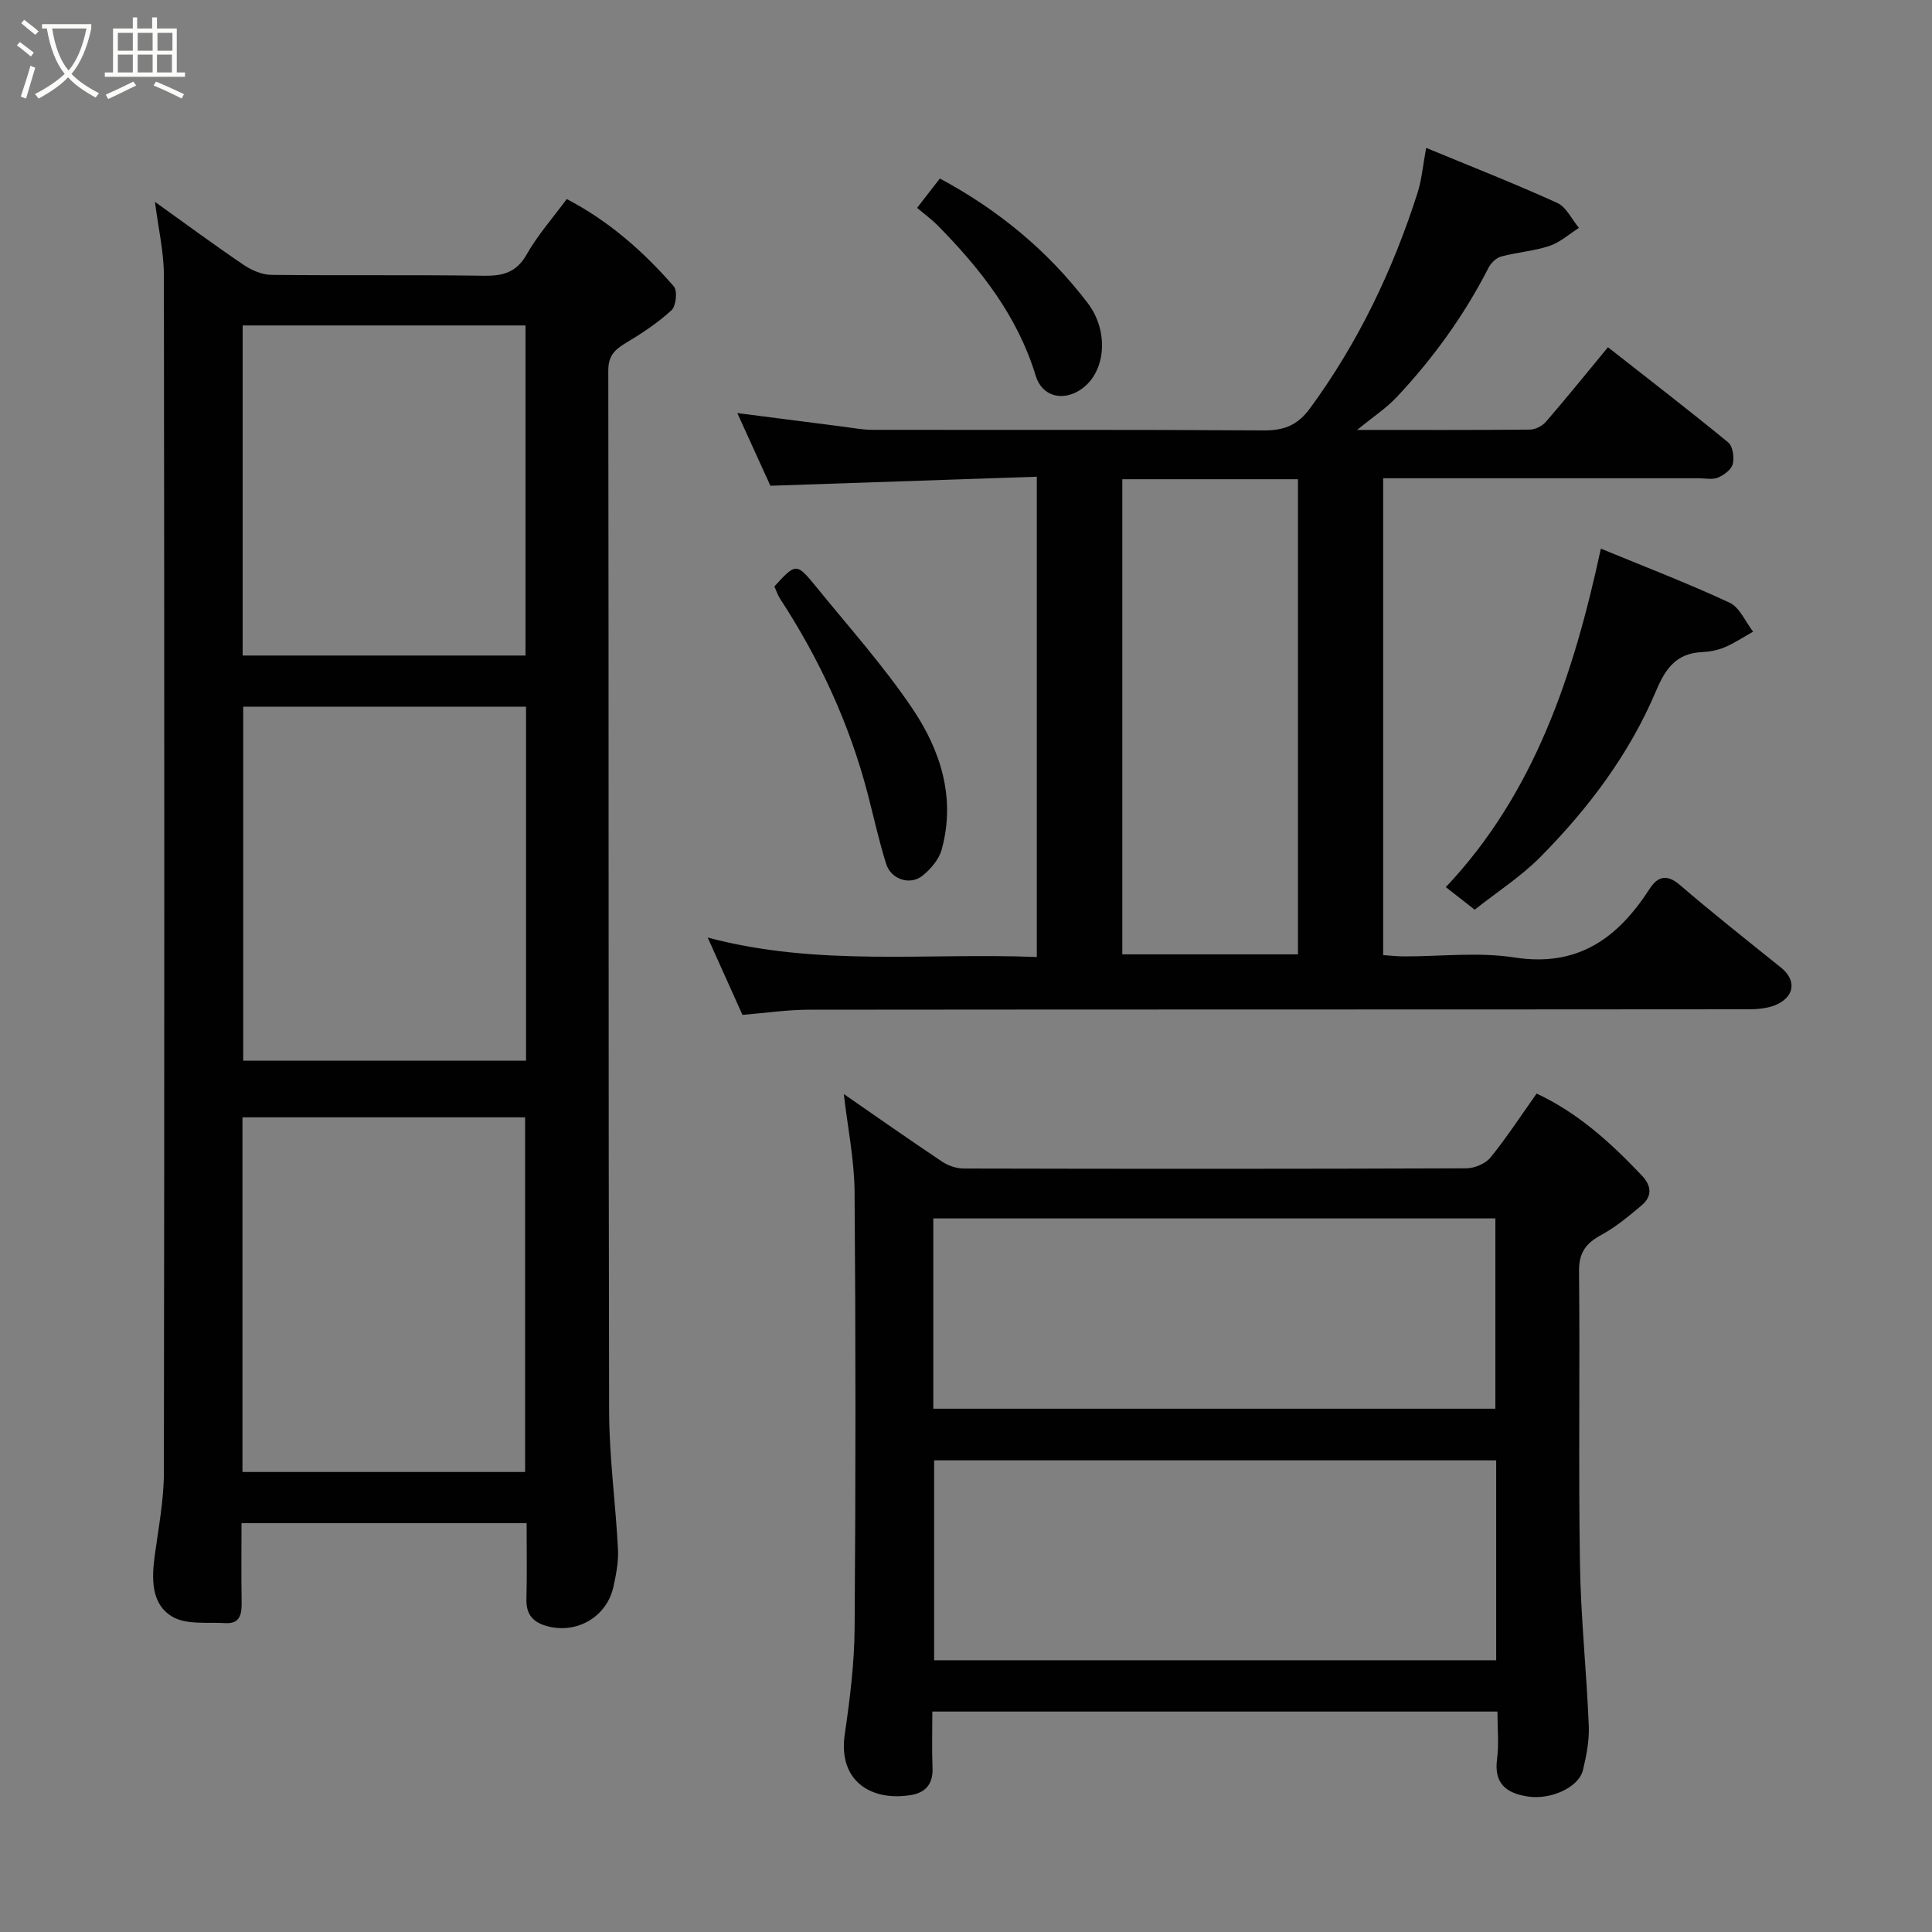 <svg enable-background="new 0 0 400 400" viewBox="0 0 400 400" xmlns="http://www.w3.org/2000/svg"><rect x="0" y="0" width="400" height="400" fill="#808080" stroke="none"/><path d="m6.4 11.7c-1-.8-1.9-1.6-2.9-2.3l.6-.7c.9.7 1.9 1.4 2.9 2.2zm-2.1 8.3c.7-2.1 1.4-4.2 2-6.4.2.1.6.3 1 .4-.7 2.3-1.3 4.4-1.9 6.4zm3-12.8c-1.1-.9-2.1-1.7-2.9-2.4l.6-.7c1 .8 2 1.5 3 2.4zm1.4-1.3v-.9h10.2v.9c-.9 4.2-2.3 7.3-4.1 9.4 1.3 1.4 3.2 2.7 5.7 4-.2.2-.4.5-.7.9-2.5-1.4-4.4-2.7-5.7-4.2-1.4 1.5-3.5 3-6.1 4.4 0 0 0 0-.1-.1-.3-.4-.5-.7-.7-.8 2.7-1.4 4.7-2.8 6.2-4.2-1.8-2.2-3-5.3-3.7-9.4zm9.2 0h-7.1c.6 3.8 1.7 6.7 3.4 8.7 1.7-2 2.9-4.8 3.7-8.7z" fill="#fbfcfa"/><path d="m31.6 3.6h.9v2.3h4.1v9.1h1.7v.9h-16.6v-.9h1.7v-9.1h4.1v-2.3h.9v2.3h3.1v-2.3zm-4 13.3.6.8c-1.9.9-3.8 1.9-5.8 2.8-.2-.3-.3-.6-.5-.9 2-.9 3.9-1.8 5.7-2.7zm-3.2-10.1v3.7h3.1v-3.7zm0 4.5v3.7h3.1v-3.7zm4.1-4.5v3.7h3.1v-3.7zm0 4.5v3.7h3.1v-3.7zm9.1 9.1c-2.1-1.1-4.1-2-5.8-2.7l.5-.8c2.2.9 4.1 1.8 5.8 2.6zm-1.9-13.6h-3.1v3.7h3.1zm-3.2 4.5v3.7h3.1v-3.7z" fill="#fbfcfa"/><g fill="#010101"><path d="m50 315.35c0 5.72-.06 11.05.03 16.36.04 2.43-.31 4.52-3.32 4.34-3.75-.22-8.13.39-11.06-1.35-4.41-2.63-4.26-7.87-3.6-12.73.77-5.67 1.87-11.38 1.88-17.07.12-82.65.11-165.3 0-247.95-.01-4.81-1.14-9.61-1.85-15.16 6.44 4.61 12.32 8.96 18.38 13.06 1.63 1.1 3.76 2.03 5.68 2.06 14.66.17 29.33-.03 43.99.18 3.99.06 6.79-.65 8.93-4.44 2.23-3.95 5.31-7.42 8.28-11.44 8.62 4.49 15.83 10.79 22.17 18.09.78.9.47 4.05-.47 4.92-2.85 2.62-6.16 4.81-9.5 6.81-2.3 1.38-3.6 2.64-3.6 5.69.11 71.82.01 143.64.17 215.46.02 9.54 1.35 19.06 1.84 28.61.13 2.56-.39 5.21-.95 7.75-1.38 6.23-7.58 9.81-13.71 8.14-2.87-.78-4.38-2.37-4.3-5.54.14-5.14.04-10.29.04-15.78-19.69-.01-39.07-.01-59.03-.01zm58.91-169.04c-19.8 0-39.17 0-58.56 0v73.3h58.56c0-24.53 0-48.67 0-73.3zm-58.71 158.45h58.52c0-24.61 0-48.98 0-73.43-19.66 0-39.03 0-58.52 0zm58.6-237.38c-19.84 0-39.21 0-58.56 0v68.34h58.56c0-22.88 0-45.47 0-68.34z"/><path d="m153.72 210.12c-2.44-5.43-4.63-10.29-7.2-16.01 22.9 6.09 45.43 3.11 68.14 4.03 0-33.14 0-65.86 0-99.44-18.38.62-36.66 1.24-55.16 1.87-2.14-4.7-4.41-9.69-6.85-15.05 7.69.99 14.85 1.92 22.01 2.83 1.95.25 3.91.63 5.86.64 26.99.04 53.99-.06 80.98.12 4.32.03 7.09-.96 9.82-4.7 9.94-13.6 17.06-28.51 22.16-44.46.88-2.76 1.12-5.73 1.79-9.33 9.29 3.84 18.31 7.38 27.12 11.38 1.9.86 3.03 3.41 4.51 5.18-2.02 1.28-3.9 3-6.11 3.74-3.22 1.07-6.71 1.3-10 2.19-1.04.28-2.13 1.38-2.64 2.39-5.03 9.83-11.44 18.69-18.97 26.71-2.18 2.32-4.91 4.1-8.2 6.8 12.62 0 24.22.05 35.81-.07 1.13-.01 2.56-.78 3.32-1.66 4.28-4.96 8.39-10.05 12.8-15.39 8.3 6.52 16.7 12.98 24.89 19.7.96.79 1.29 3.1.95 4.48-.28 1.15-1.82 2.29-3.07 2.81-1.14.48-2.62.14-3.96.14-21.65 0-43.31 0-65.35 0v98.72c1.32.09 2.75.26 4.19.27 7.66.03 15.48-.94 22.96.22 13.19 2.06 21.43-4.01 28.02-14.21 1.65-2.55 3.53-3.14 6.27-.79 6.83 5.87 13.91 11.46 20.94 17.11 3.01 2.42 2.95 5.67-.6 7.49-1.79.92-4.1 1.13-6.17 1.13-64.82.06-129.63.02-194.45.09-4.56 0-9.15.69-13.81 1.07zm78.64-110.9v98.37h36.37c0-32.99 0-65.57 0-98.37-12.19 0-24.12 0-36.37 0z"/><path d="m174.7 226.51c6.69 4.63 13.5 9.41 20.41 14.03 1.26.84 2.97 1.39 4.48 1.39 34.66.08 69.31.09 103.97-.04 1.71-.01 3.98-.95 5.03-2.24 3.38-4.16 6.32-8.69 9.55-13.24 8.54 3.98 15.36 10.19 21.77 16.95 2.06 2.17 2.2 4.33-.07 6.23-2.62 2.2-5.3 4.45-8.28 6.07-3.18 1.72-4.68 3.64-4.64 7.52.21 20.16-.13 40.32.19 60.48.17 11.21 1.37 22.4 1.83 33.6.13 3.06-.48 6.22-1.21 9.22-.88 3.62-6.71 6.2-11.41 5.47-4.48-.69-7.04-2.68-6.37-7.77.41-3.1.08-6.3.08-9.82-38.93 0-77.64 0-117 0 0 3.87-.11 7.81.04 11.74.12 3.16-1.38 4.99-4.28 5.51-8.06 1.44-15.35-2.58-13.89-12.56 1.07-7.3 1.99-14.7 2.04-22.06.23-30.16.23-60.31-.01-90.47-.09-6.62-1.45-13.24-2.23-20.01zm135.07 75.84c-39.1 0-77.8 0-116.37 0v41.39h116.37c0-13.85 0-27.44 0-41.39zm-116.54-10.69h116.37c0-13.39 0-26.44 0-39.4-38.98 0-77.56 0-116.37 0z"/><path d="m305.32 188.34c-2.01-1.57-3.55-2.77-5.98-4.67 18.38-19.46 26.44-43.89 32.1-70.08 9.07 3.74 18 7.16 26.65 11.19 2.1.98 3.27 3.94 4.87 6-1.96 1.1-3.85 2.37-5.91 3.24-1.47.62-3.15.92-4.75 1-5.25.25-7.49 3.43-9.41 7.97-5.53 13.11-14 24.36-23.94 34.41-4.08 4.12-9.1 7.34-13.63 10.94z"/><path d="m160.33 121.41c4.48-4.89 4.56-4.95 8.74.19 6.71 8.26 13.86 16.25 19.8 25.05 5.86 8.67 9.05 18.55 6.09 29.26-.56 2.03-2.26 4.02-3.96 5.39-2.56 2.07-6.51.79-7.53-2.44-1.51-4.8-2.58-9.74-3.85-14.62-3.78-14.45-9.97-27.81-18.12-40.29-.51-.8-.8-1.72-1.17-2.54z"/><path d="m189.87 43.04c1.81-2.33 3.21-4.13 4.72-6.08 12.07 6.48 22.35 14.94 30.61 25.79 4.41 5.8 3.8 14.14-1.21 17.74-3.81 2.74-8.24 1.67-9.56-2.7-3.73-12.29-11.33-21.99-20.12-30.94-1.39-1.42-3.02-2.61-4.44-3.81z"/></g></svg>